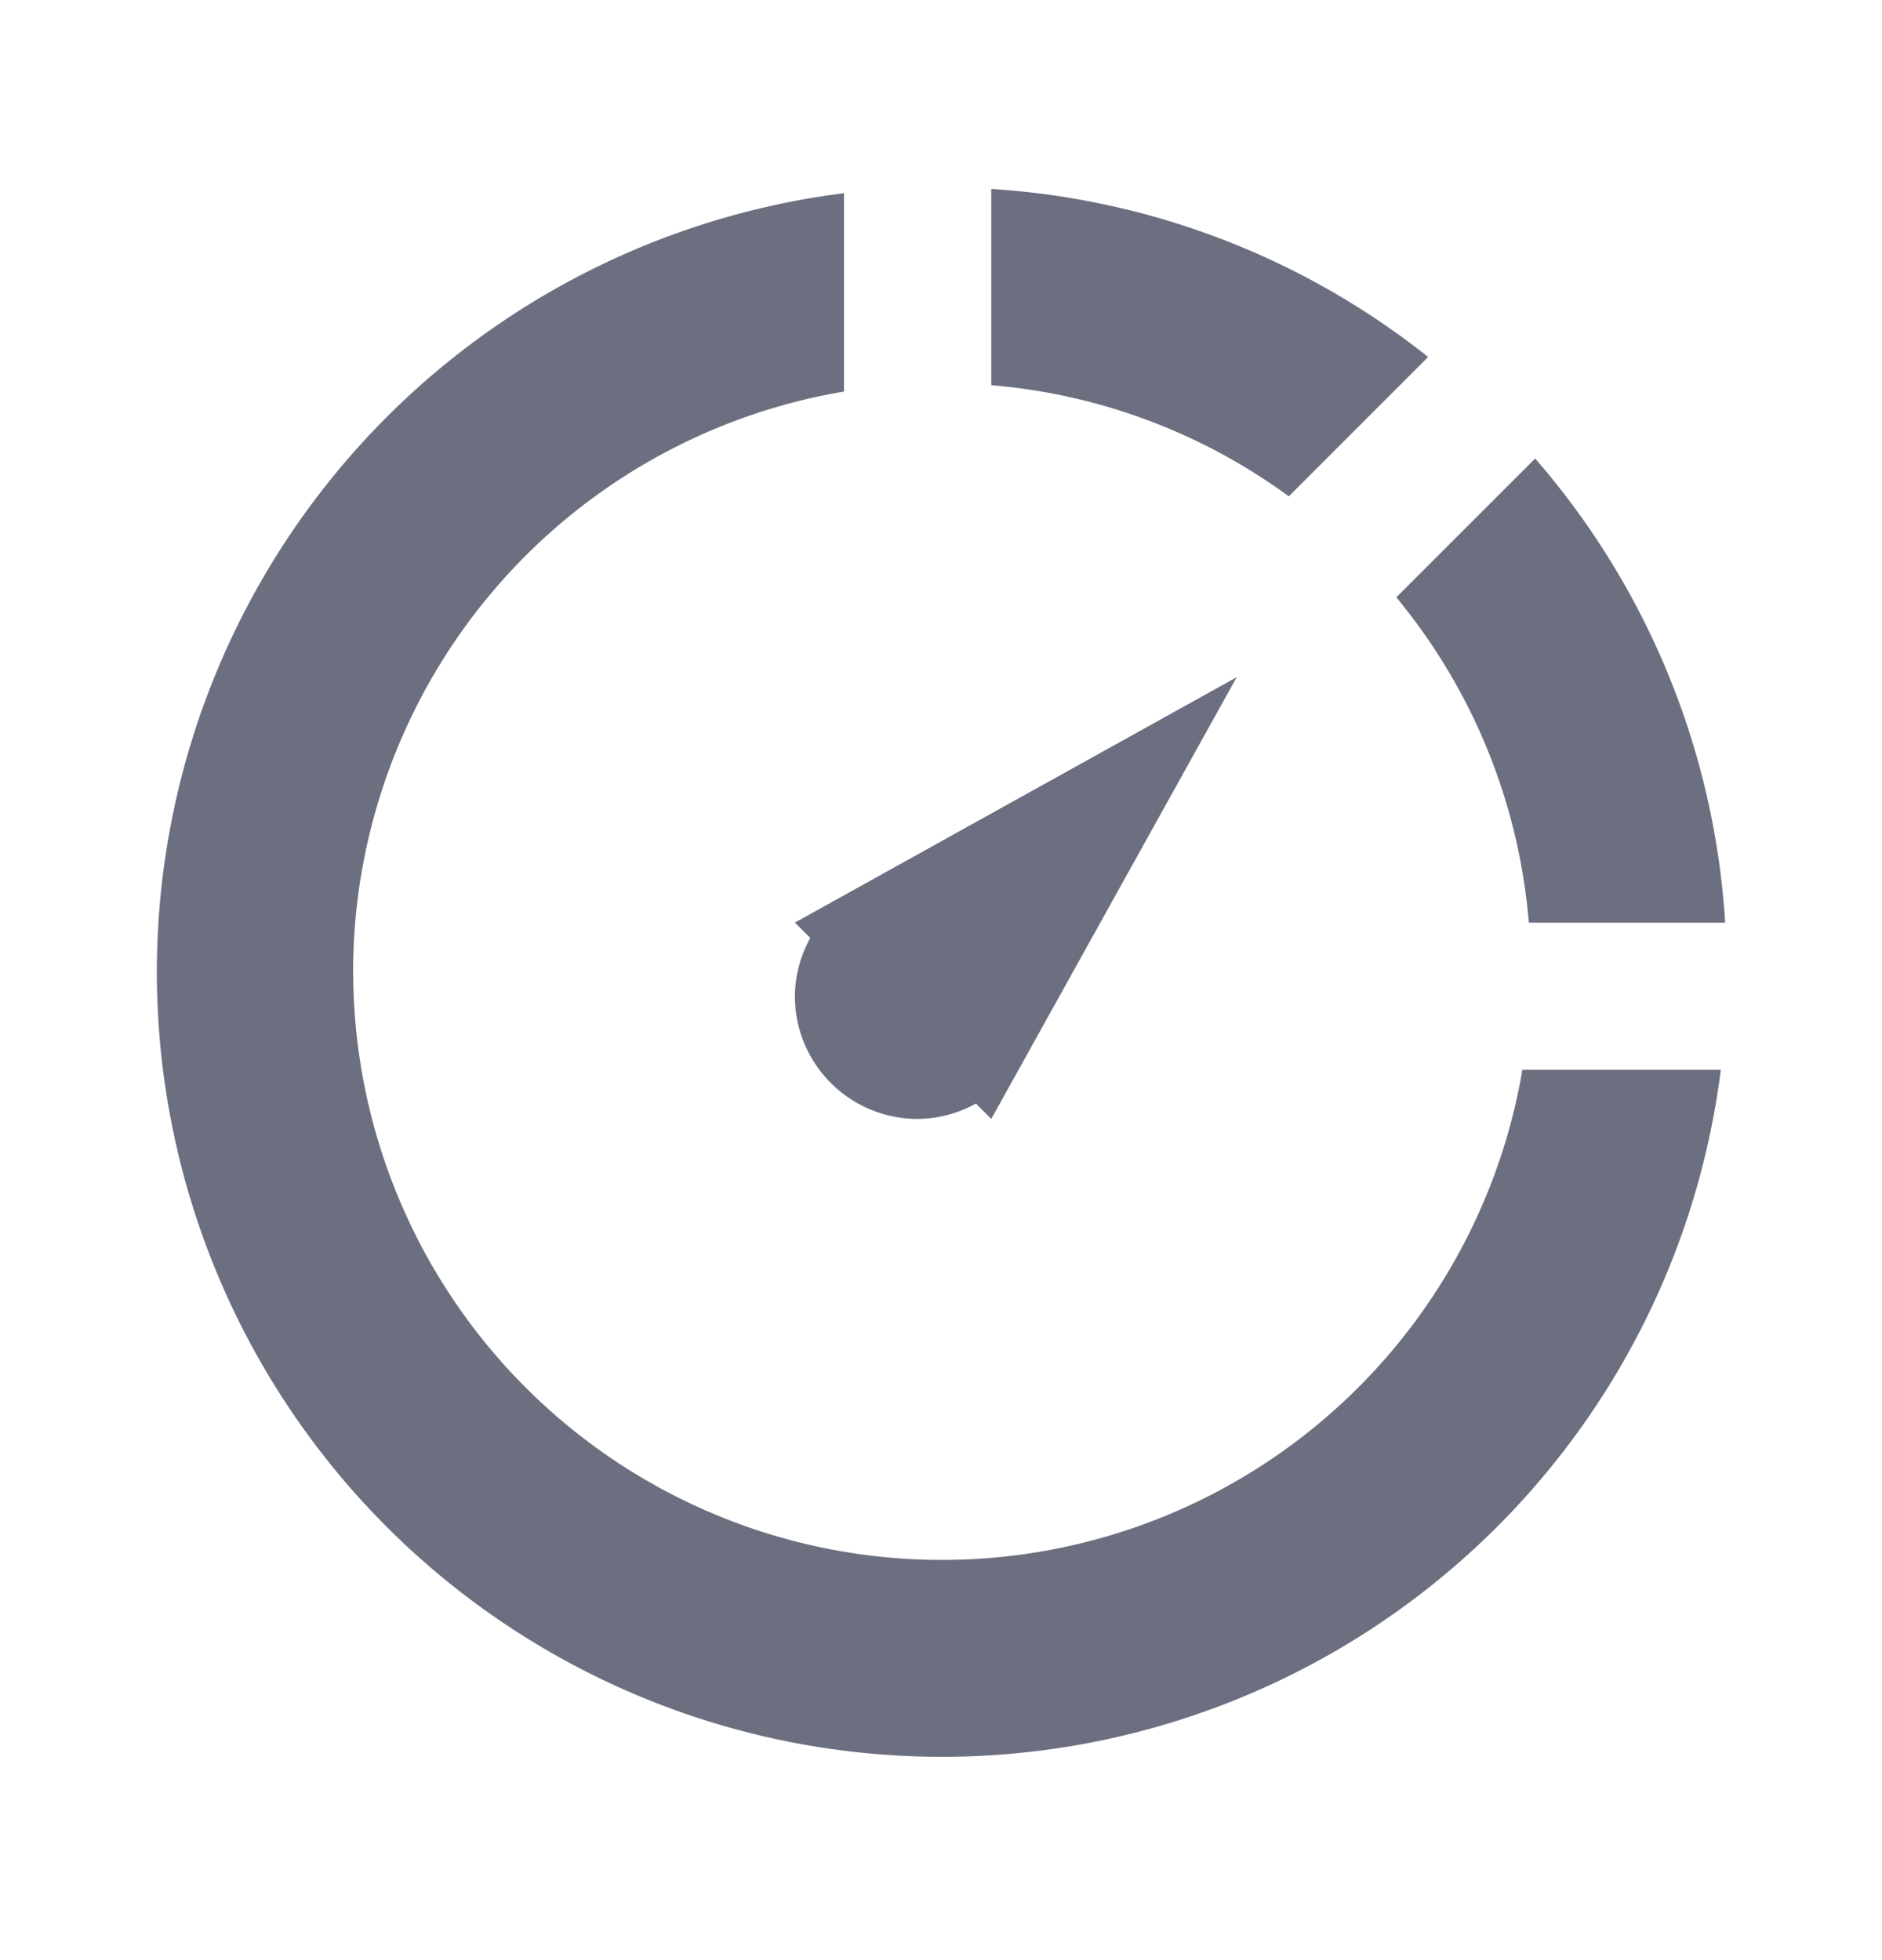 <svg xmlns="http://www.w3.org/2000/svg" width="24" height="25" fill="none" viewBox="0 0 24 25">
  <path fill="#6C6F80" d="M16.436 6.331a7.467 7.467 0 0 0-3.795-1.418V2.41a9.952 9.952 0 0 1 5.571 2.143L16.436 6.33Zm-.665 2.306-3.13 5.634-.196-.196a1.548 1.548 0 0 1-.743.196c-.864 0-1.565-.7-1.565-1.565.002-.26.07-.515.196-.743l-.196-.196 5.634-3.13ZM4.504 12.393a7.508 7.508 0 0 0 14.91 1.252h2.53a10.011 10.011 0 0 1-19.935-.83 10.012 10.012 0 0 1 8.754-10.351v2.53a7.508 7.508 0 0 0-6.26 7.4Zm13.303-4.775 1.77-1.77A9.96 9.96 0 0 1 22 11.768h-2.504a7.467 7.467 0 0 0-1.69-4.15Z"/>
</svg>
